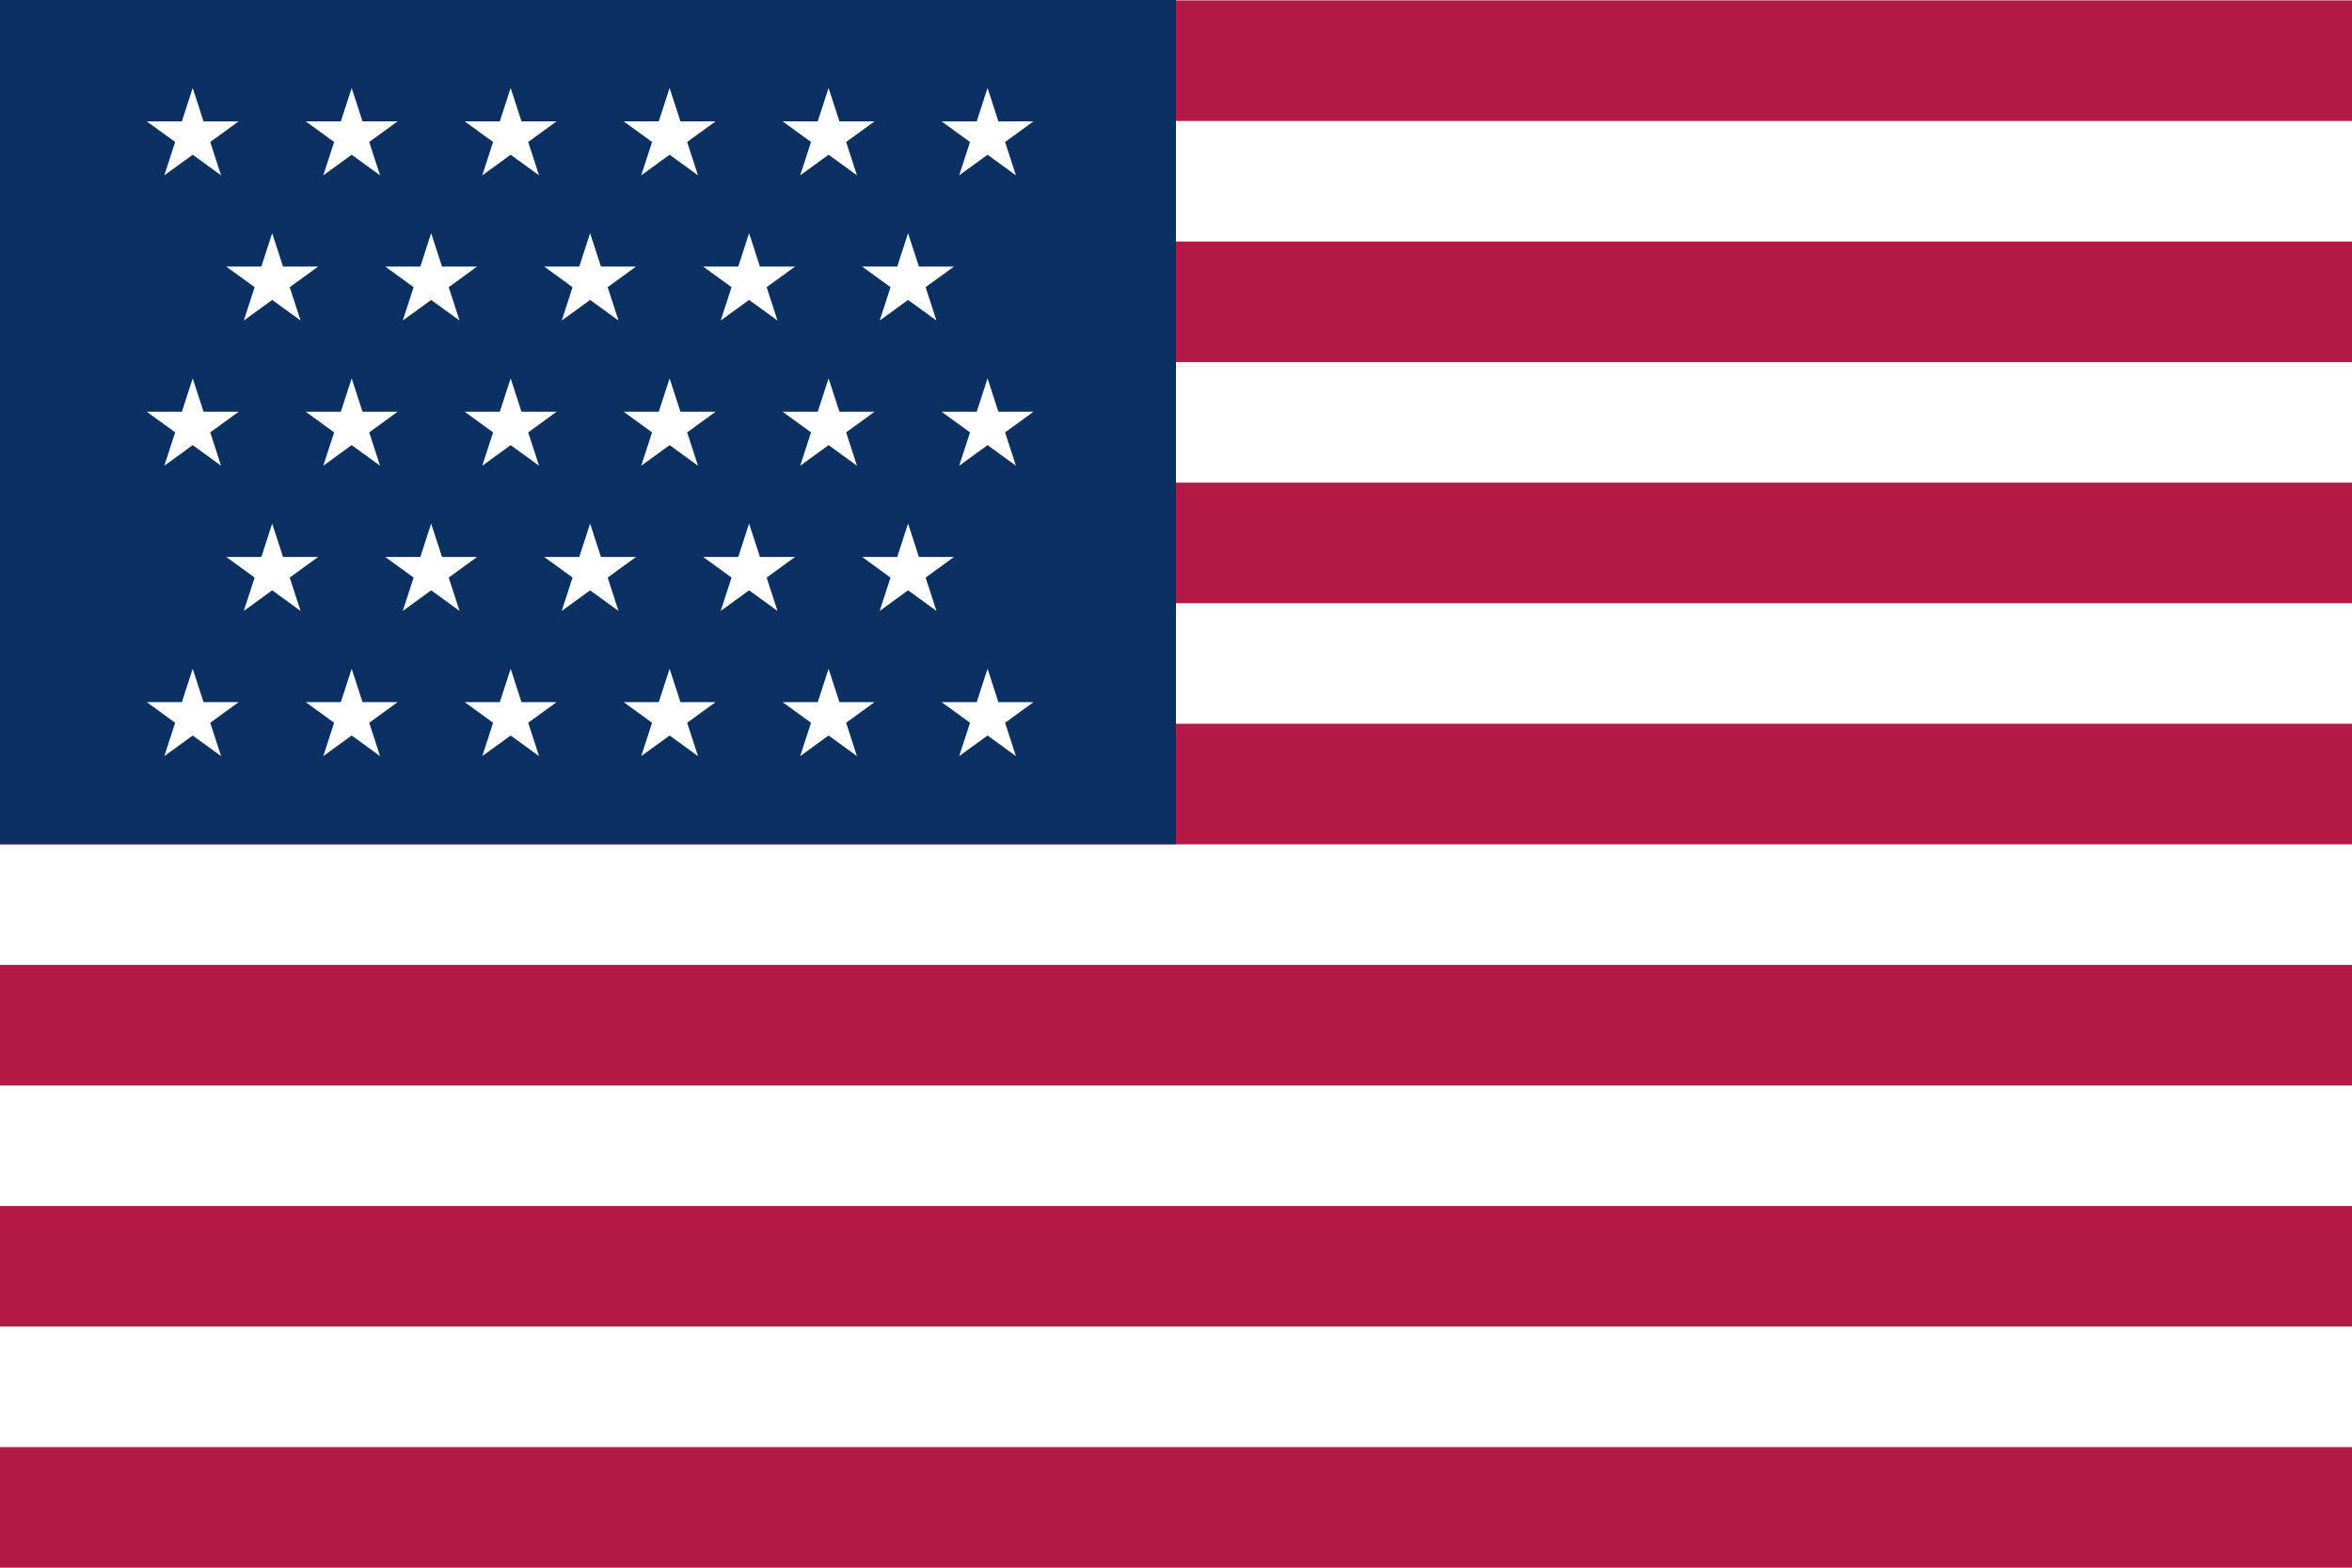 <?xml version="1.0" encoding="UTF-8" standalone="no"?>
<svg
   height="650"
   viewBox="0 0 975 650"
   width="975"
   version="1.1"
   id="svg39"
   sodipodi:docname="rect-small.svg"
   inkscape:version="1.2.2 (732a01da63, 2022-12-09)"
   xmlns:inkscape="http://www.inkscape.org/namespaces/inkscape"
   xmlns:sodipodi="http://sodipodi.sourceforge.net/DTD/sodipodi-0.dtd"
   xmlns="http://www.w3.org/2000/svg"
   xmlns:svg="http://www.w3.org/2000/svg">
  <defs
     id="defs39" />
  <sodipodi:namedview
     id="namedview39"
     pagecolor="#ffffff"
     bordercolor="#000000"
     borderopacity="0.25"
     inkscape:showpageshadow="2"
     inkscape:pageopacity="0.0"
     inkscape:pagecheckerboard="0"
     inkscape:deskcolor="#d1d1d1"
     inkscape:current-layer="svg39"
     showgrid="false"
     inkscape:zoom="0.89276764"
     inkscape:cx="372.99739"
     inkscape:cy="141.13415"
     inkscape:window-width="2560"
     inkscape:window-height="1377"
     inkscape:window-x="1912"
     inkscape:window-y="-8"
     inkscape:window-maximized="1">
    <inkscape:grid
       type="xygrid"
       id="grid2278" />
  </sodipodi:namedview>
  <path
     d="m0 650h975v-650h-975z"
     fill="#fff"
     stroke-width="1.334"
     id="path1" />
  <g
     fill="#b22234"
     transform="matrix(1.335 0 0 -1.333 0 650)"
     id="g8"
     style="fill:#b31942;fill-opacity:1">
    <path
       d="m0 450h730.588v37.5h-730.588z"
       id="path2"
       style="fill:#b31942;fill-opacity:1" />
    <path
       d="m0 375h730.588v37.499h-730.588z"
       id="path3"
       style="fill:#b31942;fill-opacity:1" />
    <path
       d="m0 300h730.588v37.5h-730.588z"
       id="path4"
       style="fill:#b31942;fill-opacity:1" />
    <path
       d="m0 225h730.588v37.5h-730.588z"
       id="path5"
       style="fill:#b31942;fill-opacity:1" />
    <path
       d="m0 150h730.588v37.499h-730.588z"
       id="path6"
       style="fill:#b31942;fill-opacity:1" />
    <path
       d="m0 75h730.588v37.5h-730.588z"
       id="path7"
       style="fill:#b31942;fill-opacity:1" />
    <path
       d="m0 0h730.588v37.5h-730.588z"
       id="path8"
       style="fill:#b31942;fill-opacity:1" />
  </g>
  <path
     d="M 0,350 H 487.5 V 1.625e-5 H 0 Z"
     fill="#3c3b6e"
     id="path9"
     style="stroke-width:1.333;fill:#0a3161;fill-opacity:1" />
  <g
     id="g1">
    <path
       d="m 79.884,36.49 -4.496,13.833 H 60.841 l 11.771,8.552 -4.495,13.833 11.765,-8.552 11.765,8.552 -4.495,-13.833 11.771,-8.552 H 84.377 Z"
       fill="#ffffff"
       id="path10"
       style="stroke-width:1.333" />
    <path
       d="m 145.785,36.49 -4.495,13.833 h -14.547 l 11.767,8.549 -4.496,13.836 11.768,-8.551 11.769,8.551 -4.495,-13.833 11.771,-8.552 h -14.548 z"
       fill="#ffffff"
       id="path11"
       style="stroke-width:1.333" />
  </g>
  <path
     d="m 211.688,36.49 -4.495,13.833 h -14.547 l 11.767,8.549 -4.496,13.836 11.768,-8.551 11.768,8.551 -4.495,-13.833 11.765,-8.552 h -14.541 z"
     fill="#ffffff"
     id="path12"
     style="stroke-width:1.333" />
  <path
     d="m 277.578,36.49 -4.495,13.833 h -14.54 l 11.764,8.552 -4.495,13.833 11.768,-8.551 11.768,8.551 -4.496,-13.836 11.767,-8.549 h -14.547 z"
     fill="#ffffff"
     id="path13"
     style="stroke-width:1.333" />
  <g
     id="g2">
    <path
       d="m 343.481,36.49 -4.495,13.833 h -14.547 l 11.771,8.552 -4.495,13.833 11.768,-8.551 11.768,8.551 -4.495,-13.836 11.765,-8.549 h -14.545 z"
       fill="#ffffff"
       id="path14"
       style="stroke-width:1.333" />
    <path
       d="m 402.112,58.875 -4.495,13.833 11.765,-8.552 11.765,8.552 -4.495,-13.833 11.771,-8.552 H 413.877 L 409.383,36.49 404.888,50.323 h -14.547 z"
       fill="#ffffff"
       id="path15"
       style="stroke-width:1.333" />
  </g>
  <path
     d="m 112.834,96.693 -4.495,13.833 H 93.793 l 11.765,8.545 -4.495,13.835 11.768,-8.547 11.769,8.547 -4.495,-13.832 11.771,-8.548 h -14.548 z"
     fill="#ffffff"
     id="path17"
     style="stroke-width:1.333" />
  <path
     d="m 178.737,96.693 -4.495,13.833 h -14.547 l 11.765,8.545 -4.495,13.835 11.768,-8.547 11.768,8.547 -4.495,-13.832 11.765,-8.548 h -14.541 z"
     fill="#ffffff"
     id="path18"
     style="stroke-width:1.333" />
  <path
     d="m 244.627,96.693 -4.495,13.833 h -14.54 l 11.764,8.547 -4.495,13.833 11.768,-8.547 11.768,8.547 -4.495,-13.835 11.765,-8.545 h -14.547 z"
     fill="#ffffff"
     id="path19"
     style="stroke-width:1.333" />
  <path
     d="m 310.53,96.693 -4.495,13.833 h -14.547 l 11.769,8.548 -4.493,13.832 11.768,-8.547 11.768,8.547 -4.495,-13.835 11.765,-8.545 h -14.547 z"
     fill="#ffffff"
     id="path20"
     style="stroke-width:1.333" />
  <path
     d="m 376.432,96.693 -4.495,13.833 h -14.547 l 11.769,8.548 -4.493,13.832 11.765,-8.548 11.765,8.548 -4.493,-13.832 11.769,-8.548 h -14.547 z"
     fill="#ffffff"
     id="path21"
     style="stroke-width:1.333" />
  <path
     d="M 79.884,156.891 75.389,170.724 H 60.841 l 11.771,8.552 -4.495,13.832 11.765,-8.551 11.765,8.551 -4.495,-13.832 11.771,-8.552 H 84.377 Z"
     fill="#ffffff"
     id="path22"
     style="stroke-width:1.333" />
  <path
     d="m 145.785,156.891 -4.495,13.833 h -14.547 l 11.767,8.549 -4.496,13.835 11.768,-8.549 11.769,8.549 -4.495,-13.832 11.771,-8.552 h -14.548 z"
     fill="#ffffff"
     id="path23"
     style="stroke-width:1.333" />
  <path
     d="m 211.688,156.891 -4.495,13.833 h -14.547 l 11.767,8.549 -4.496,13.835 11.768,-8.551 11.768,8.551 -4.495,-13.832 11.765,-8.552 h -14.541 z"
     fill="#ffffff"
     id="path24"
     style="stroke-width:1.333" />
  <path
     d="m 277.579,156.891 -4.495,13.833 h -14.54 l 11.764,8.552 -4.495,13.832 11.768,-8.551 11.768,8.551 -4.496,-13.835 11.767,-8.549 h -14.547 z"
     fill="#ffffff"
     id="path25"
     style="stroke-width:1.333" />
  <path
     d="m 343.481,156.891 -4.495,13.833 h -14.547 l 11.771,8.552 -4.495,13.832 11.768,-8.549 11.768,8.549 -4.495,-13.835 11.765,-8.549 h -14.547 z"
     fill="#ffffff"
     id="path26"
     style="stroke-width:1.333" />
  <path
     d="m 409.383,156.891 -4.495,13.833 H 390.342 l 11.771,8.552 -4.495,13.832 11.765,-8.551 11.765,8.551 -4.495,-13.832 11.771,-8.552 H 413.878 Z"
     fill="#ffffff"
     id="path27"
     style="stroke-width:1.333" />
  <path
     d="m 112.834,217.094 -4.496,13.833 H 93.793 l 11.765,8.545 -4.495,13.835 11.768,-8.547 11.769,8.547 -4.495,-13.832 11.771,-8.548 h -14.547 z"
     fill="#ffffff"
     id="path29"
     style="stroke-width:1.333" />
  <path
     d="m 178.737,217.094 -4.496,13.833 h -14.545 l 11.765,8.545 -4.495,13.835 11.768,-8.547 11.768,8.547 -4.495,-13.832 11.765,-8.548 h -14.54 z"
     fill="#ffffff"
     id="path30"
     style="stroke-width:1.333" />
  <path
     d="m 244.627,217.094 -4.496,13.833 h -14.539 l 11.764,8.548 -4.495,13.832 11.768,-8.547 11.768,8.547 -4.495,-13.835 11.765,-8.545 h -14.545 z"
     fill="#ffffff"
     id="path31"
     style="stroke-width:1.333" />
  <path
     d="m 310.53,217.094 -4.496,13.833 h -14.545 l 11.769,8.548 -4.493,13.832 11.768,-8.547 11.768,8.547 -4.495,-13.835 11.765,-8.545 h -14.545 z"
     fill="#ffffff"
     id="path32"
     style="stroke-width:1.333" />
  <path
     d="m 376.432,217.093 -4.496,13.833 h -14.545 l 11.769,8.548 -4.493,13.832 11.765,-8.548 11.765,8.548 -4.493,-13.832 11.769,-8.548 h -14.545 z"
     fill="#ffffff"
     id="path33"
     style="stroke-width:1.333" />
  <path
     d="M 84.378,291.125 79.884,277.291 75.39,291.125 h -14.548 l 11.771,8.552 -4.495,13.833 11.765,-8.552 11.765,8.552 -4.495,-13.833 11.771,-8.552 z"
     fill="#ffffff"
     id="path34"
     style="stroke-width:1.333" />
  <path
     d="m 150.28,291.125 -4.495,-13.833 -4.495,13.833 h -14.547 l 11.767,8.549 -4.496,13.836 11.768,-8.551 11.769,8.551 -4.495,-13.833 11.771,-8.552 z"
     fill="#ffffff"
     id="path35"
     style="stroke-width:1.333" />
  <path
     d="m 216.183,291.125 -4.495,-13.833 -4.495,13.833 H 192.647 l 11.767,8.549 -4.496,13.836 11.768,-8.551 11.768,8.551 -4.495,-13.833 11.765,-8.552 z"
     fill="#ffffff"
     id="path36"
     style="stroke-width:1.333" />
  <path
     d="m 282.073,291.125 -4.495,-13.833 -4.495,13.833 h -14.54 l 11.765,8.552 -4.496,13.833 11.768,-8.551 11.768,8.551 -4.496,-13.836 11.767,-8.549 z"
     fill="#ffffff"
     id="path37"
     style="stroke-width:1.333" />
  <path
     d="m 347.975,291.125 -4.495,-13.833 -4.495,13.833 h -14.547 l 11.771,8.552 -4.495,13.833 11.768,-8.551 11.768,8.551 -4.496,-13.836 11.767,-8.549 z"
     fill="#ffffff"
     id="path38"
     style="stroke-width:1.333" />
  <path
     d="m 413.878,291.125 -4.495,-13.833 -4.495,13.833 H 390.342 l 11.771,8.552 -4.495,13.833 11.765,-8.552 11.765,8.552 -4.495,-13.833 11.771,-8.552 z"
     fill="#ffffff"
     id="path39"
     style="stroke-width:1.333" />
</svg>
